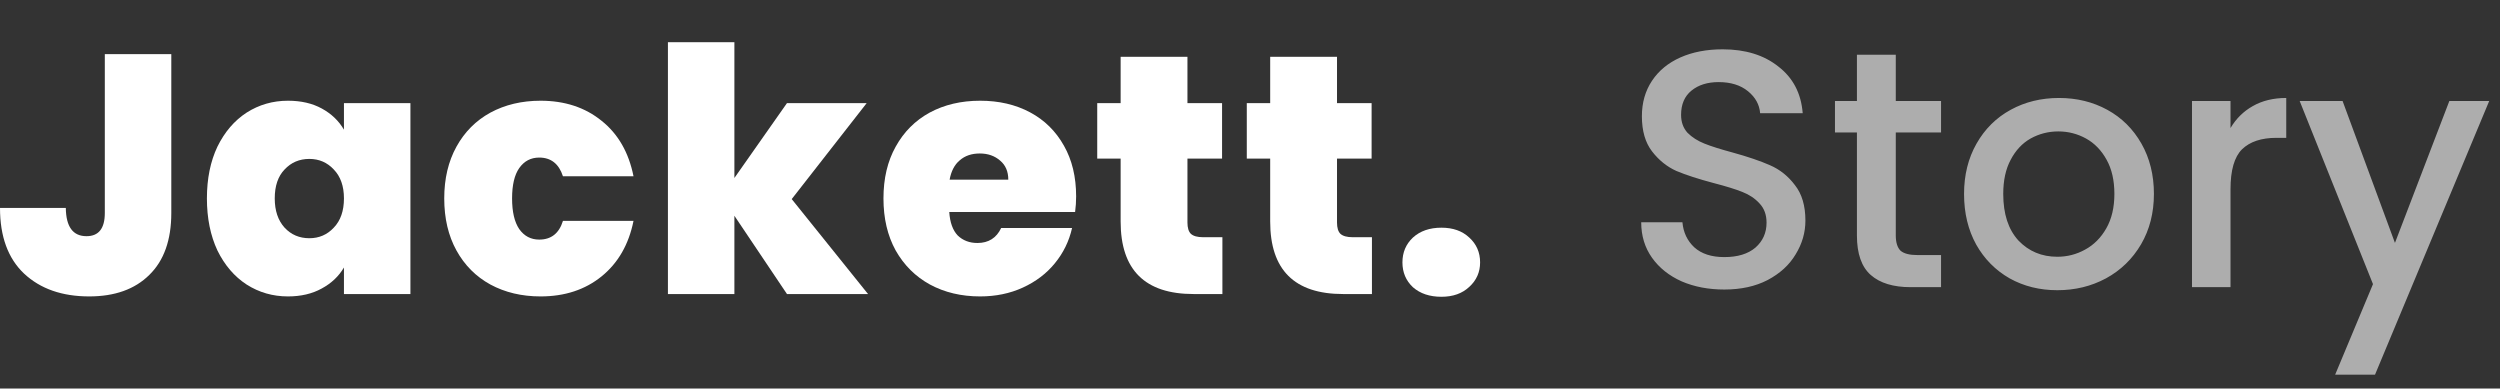 <svg width="148" height="23" viewBox="0 0 148 23" fill="none" xmlns="http://www.w3.org/2000/svg">
<rect x="0" y="0" width="148" height="23" fill="#333333" stroke="none"/>
<path d="M10.141 3.203V12.612C10.141 14.21 9.706 15.433 8.835 16.279C7.979 17.125 6.794 17.548 5.281 17.548C3.675 17.548 2.39 17.098 1.426 16.198C0.475 15.299 0 14.002 0 12.31H3.896C3.909 13.425 4.317 13.982 5.121 13.982C5.843 13.982 6.205 13.525 6.205 12.612V3.203H10.141Z" fill="white"/>
<path d="M12.249 11.746C12.249 10.577 12.457 9.556 12.871 8.683C13.3 7.81 13.876 7.138 14.598 6.668C15.335 6.198 16.151 5.963 17.048 5.963C17.825 5.963 18.494 6.118 19.056 6.427C19.619 6.735 20.054 7.152 20.362 7.676V6.104H24.297V17.407H20.362V15.836C20.054 16.36 19.612 16.776 19.036 17.085C18.474 17.394 17.811 17.548 17.048 17.548C16.151 17.548 15.335 17.313 14.598 16.843C13.876 16.373 13.3 15.701 12.871 14.828C12.457 13.942 12.249 12.914 12.249 11.746ZM20.362 11.746C20.362 11.02 20.161 10.449 19.759 10.033C19.371 9.617 18.889 9.408 18.313 9.408C17.724 9.408 17.236 9.617 16.848 10.033C16.459 10.436 16.265 11.007 16.265 11.746C16.265 12.471 16.459 13.049 16.848 13.478C17.236 13.895 17.724 14.103 18.313 14.103C18.889 14.103 19.371 13.895 19.759 13.478C20.161 13.062 20.362 12.484 20.362 11.746Z" fill="white"/>
<path d="M26.299 11.746C26.299 10.577 26.54 9.556 27.022 8.683C27.504 7.81 28.173 7.138 29.03 6.668C29.9 6.198 30.891 5.963 32.002 5.963C33.434 5.963 34.639 6.359 35.616 7.152C36.593 7.931 37.223 9.026 37.504 10.436H33.327C33.086 9.697 32.617 9.328 31.921 9.328C31.426 9.328 31.031 9.536 30.737 9.952C30.456 10.355 30.315 10.953 30.315 11.746C30.315 12.538 30.456 13.143 30.737 13.559C31.031 13.975 31.426 14.184 31.921 14.184C32.631 14.184 33.099 13.814 33.327 13.075H37.504C37.223 14.472 36.593 15.567 35.616 16.36C34.639 17.152 33.434 17.548 32.002 17.548C30.891 17.548 29.9 17.313 29.03 16.843C28.173 16.373 27.504 15.701 27.022 14.828C26.54 13.955 26.299 12.928 26.299 11.746Z" fill="white"/>
<path d="M46.589 17.407L43.476 12.773V17.407H39.541V2.498H43.476V10.537L46.589 6.104H51.308L46.87 11.786L51.388 17.407H46.589Z" fill="white"/>
<path d="M63.707 11.625C63.707 11.934 63.687 12.243 63.646 12.552H56.196C56.237 13.169 56.404 13.633 56.698 13.942C57.006 14.237 57.395 14.385 57.863 14.385C58.519 14.385 58.988 14.09 59.269 13.499H63.466C63.291 14.278 62.95 14.976 62.441 15.594C61.946 16.198 61.317 16.675 60.554 17.024C59.791 17.374 58.947 17.548 58.024 17.548C56.913 17.548 55.922 17.313 55.052 16.843C54.195 16.373 53.519 15.701 53.024 14.828C52.542 13.955 52.301 12.928 52.301 11.746C52.301 10.564 52.542 9.543 53.024 8.683C53.506 7.81 54.175 7.138 55.032 6.668C55.902 6.198 56.899 5.963 58.024 5.963C59.135 5.963 60.119 6.191 60.976 6.648C61.833 7.105 62.502 7.763 62.984 8.623C63.466 9.469 63.707 10.47 63.707 11.625ZM59.691 10.637C59.691 10.154 59.53 9.778 59.209 9.509C58.887 9.227 58.486 9.086 58.004 9.086C57.522 9.086 57.127 9.22 56.819 9.489C56.511 9.744 56.31 10.127 56.217 10.637H59.691Z" fill="white"/>
<path d="M72.366 14.043V17.407H70.659C67.781 17.407 66.342 15.977 66.342 13.116V9.388H64.956V6.104H66.342V3.364H70.297V6.104H72.346V9.388H70.297V13.176C70.297 13.485 70.364 13.707 70.498 13.841C70.645 13.975 70.886 14.043 71.221 14.043H72.366Z" fill="white"/>
<path d="M81.219 14.043V17.407H79.512C76.634 17.407 75.195 15.977 75.195 13.116V9.388H73.81V6.104H75.195V3.364H79.151V6.104H81.199V9.388H79.151V13.176C79.151 13.485 79.218 13.707 79.352 13.841C79.499 13.975 79.74 14.043 80.075 14.043H81.219Z" fill="white"/>
<path d="M85.333 17.569C84.637 17.569 84.075 17.381 83.646 17.004C83.231 16.615 83.024 16.125 83.024 15.534C83.024 14.943 83.231 14.452 83.646 14.063C84.075 13.673 84.637 13.479 85.333 13.479C86.016 13.479 86.565 13.673 86.98 14.063C87.408 14.452 87.622 14.943 87.622 15.534C87.622 16.111 87.408 16.595 86.98 16.984C86.565 17.374 86.016 17.569 85.333 17.569Z" fill="white"/>
<path opacity="0.6" d="M102.08 17.14C101.147 17.14 100.307 16.98 99.56 16.66C98.813 16.327 98.227 15.86 97.8 15.26C97.373 14.66 97.16 13.96 97.16 13.16H99.6C99.653 13.76 99.887 14.253 100.3 14.64C100.727 15.027 101.32 15.22 102.08 15.22C102.867 15.22 103.48 15.033 103.92 14.66C104.36 14.273 104.58 13.78 104.58 13.18C104.58 12.713 104.44 12.333 104.16 12.04C103.893 11.747 103.553 11.52 103.14 11.36C102.74 11.2 102.18 11.027 101.46 10.84C100.553 10.6 99.813 10.36 99.24 10.12C98.68 9.867 98.2 9.48 97.8 8.96C97.4 8.44 97.2 7.747 97.2 6.88C97.2 6.08 97.4 5.38 97.8 4.78C98.2 4.18 98.76 3.72 99.48 3.4C100.2 3.08 101.033 2.92 101.98 2.92C103.327 2.92 104.427 3.26 105.28 3.94C106.147 4.607 106.627 5.527 106.72 6.7H104.2C104.16 6.193 103.92 5.76 103.48 5.4C103.04 5.04 102.46 4.86 101.74 4.86C101.087 4.86 100.553 5.027 100.14 5.36C99.727 5.693 99.52 6.173 99.52 6.8C99.52 7.227 99.647 7.58 99.9 7.86C100.167 8.127 100.5 8.34 100.9 8.5C101.3 8.66 101.847 8.833 102.54 9.02C103.46 9.273 104.207 9.527 104.78 9.78C105.367 10.033 105.86 10.427 106.26 10.96C106.673 11.48 106.88 12.18 106.88 13.06C106.88 13.767 106.687 14.433 106.3 15.06C105.927 15.687 105.373 16.193 104.64 16.58C103.92 16.953 103.067 17.14 102.08 17.14ZM112.23 7.84V13.94C112.23 14.353 112.324 14.653 112.51 14.84C112.71 15.013 113.044 15.1 113.51 15.1H114.91V17H113.11C112.084 17 111.297 16.76 110.75 16.28C110.204 15.8 109.93 15.02 109.93 13.94V7.84H108.63V5.98H109.93V3.24H112.23V5.98H114.91V7.84H112.23ZM121.792 17.18C120.752 17.18 119.812 16.947 118.972 16.48C118.132 16 117.472 15.333 116.992 14.48C116.512 13.613 116.272 12.613 116.272 11.48C116.272 10.36 116.518 9.367 117.012 8.5C117.505 7.633 118.178 6.967 119.032 6.5C119.885 6.033 120.838 5.8 121.892 5.8C122.945 5.8 123.898 6.033 124.752 6.5C125.605 6.967 126.278 7.633 126.772 8.5C127.265 9.367 127.512 10.36 127.512 11.48C127.512 12.6 127.258 13.593 126.752 14.46C126.245 15.327 125.552 16 124.672 16.48C123.805 16.947 122.845 17.18 121.792 17.18ZM121.792 15.2C122.378 15.2 122.925 15.06 123.432 14.78C123.952 14.5 124.372 14.08 124.692 13.52C125.012 12.96 125.172 12.28 125.172 11.48C125.172 10.68 125.018 10.007 124.712 9.46C124.405 8.9 123.998 8.48 123.492 8.2C122.985 7.92 122.438 7.78 121.852 7.78C121.265 7.78 120.718 7.92 120.212 8.2C119.718 8.48 119.325 8.9 119.032 9.46C118.738 10.007 118.592 10.68 118.592 11.48C118.592 12.667 118.892 13.587 119.492 14.24C120.105 14.88 120.872 15.2 121.792 15.2ZM132.046 7.58C132.379 7.02 132.819 6.587 133.366 6.28C133.926 5.96 134.586 5.8 135.346 5.8V8.16H134.766C133.872 8.16 133.192 8.387 132.726 8.84C132.272 9.293 132.046 10.08 132.046 11.2V17H129.766V5.98H132.046V7.58ZM147.361 5.98L140.601 22.18H138.241L140.481 16.82L136.141 5.98H138.681L141.781 14.38L145.001 5.98H147.361Z" fill="white"/>
</svg>
